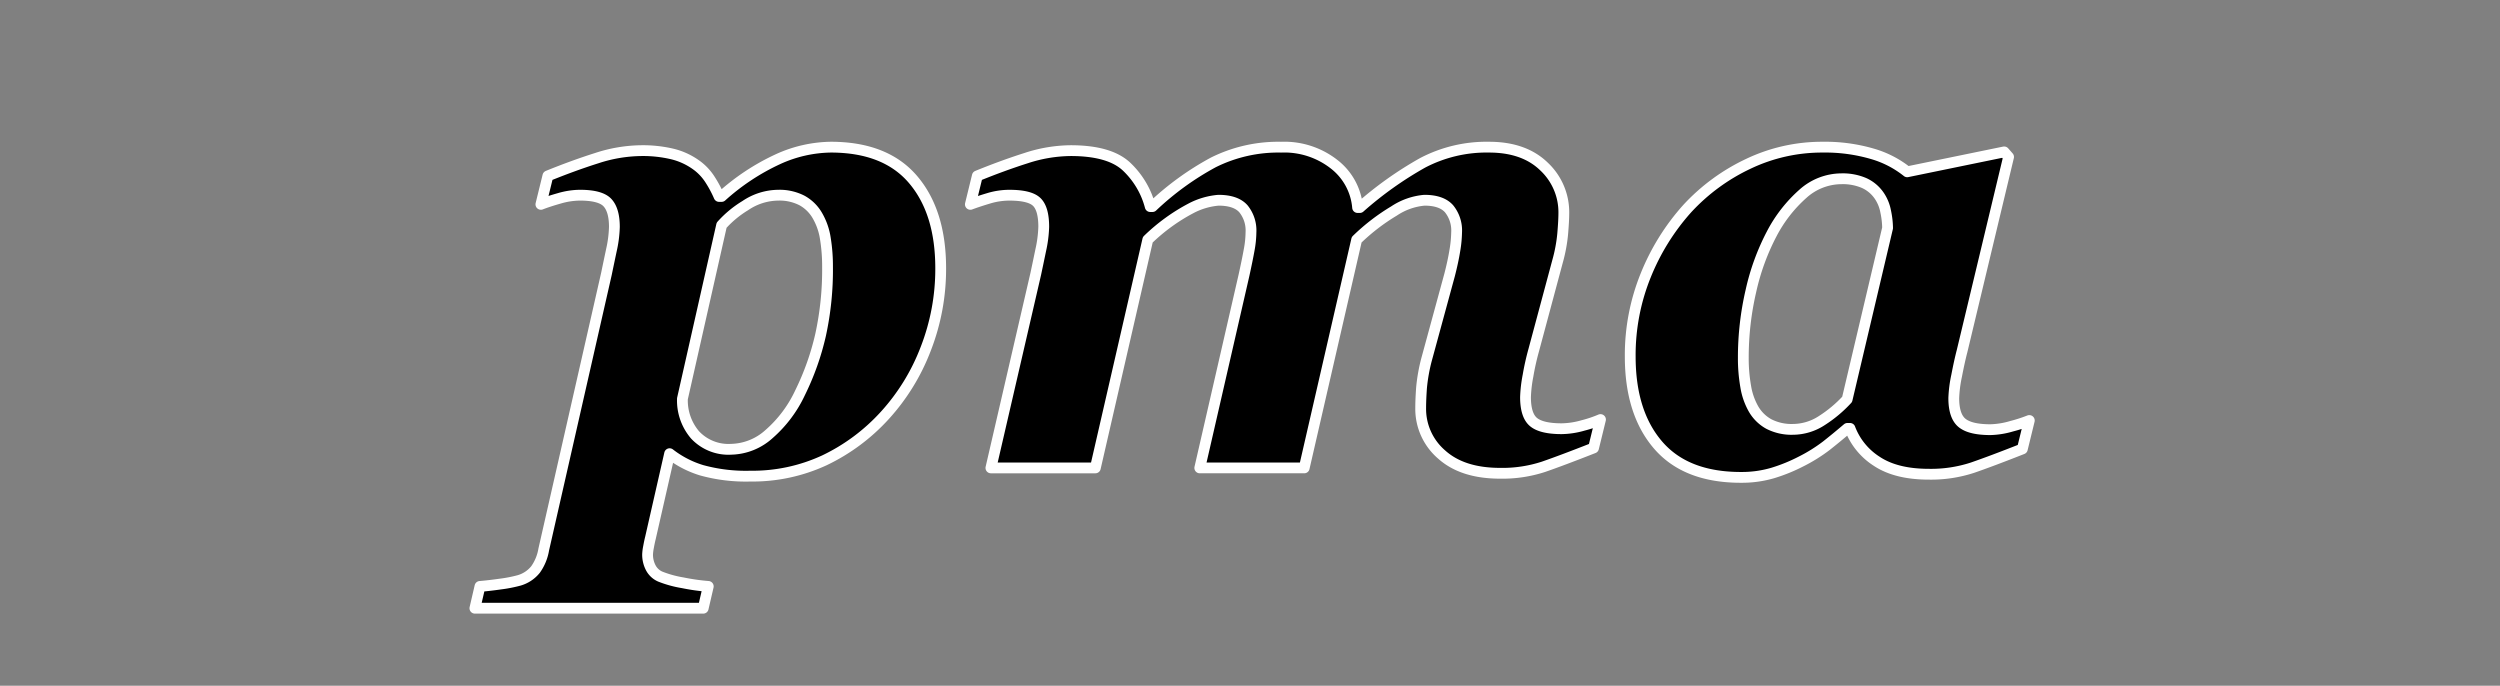 <svg xmlns="http://www.w3.org/2000/svg" width="463" height="127" viewBox="0 0 463 127">
  <rect x="0" y="0" width="463" height="127" fill="#808080" stroke="none"/>
  <defs>
    <style>
      .cls-1 {
        stroke: #fff;
        stroke-linejoin: round;
        stroke-width: 2px;
        fill-rule: evenodd;
      }
    </style>
  </defs>
  <path id="pma" class="cls-1" d="M169.1,33.253q-5.107-6-15.265-6a24.279,24.279,0,0,0-9.749,2.224,41.59,41.59,0,0,0-10.449,6.906h-0.467a21.5,21.5,0,0,0-1.732-3.219,9.811,9.811,0,0,0-2.613-2.692,12.624,12.624,0,0,0-4.345-1.96,23.682,23.682,0,0,0-5.695-.615,27.28,27.28,0,0,0-8.219,1.375q-4.345,1.376-9.1,3.307l-1.291,5.267q1.349-.527,3.405-1.112a14.016,14.016,0,0,1,3.816-.585q3.816,0,5.1,1.376t1.29,4.481a21.9,21.9,0,0,1-.556,4.334q-0.558,2.636-.907,4.334L100.705,101.75a8.947,8.947,0,0,1-1.521,3.719,6.048,6.048,0,0,1-3.043,2.021,25.241,25.241,0,0,1-3.453.674q-2.282.321-3.8,0.439l-0.936,4.038h42.282l0.936-4.038a38.772,38.772,0,0,1-4.74-.674,20.088,20.088,0,0,1-4.155-1.145,3.6,3.6,0,0,1-1.757-1.642,5.224,5.224,0,0,1-.585-2.464,8.918,8.918,0,0,1,.175-1.379q0.176-.968.352-1.671l3.553-15.605a18.4,18.4,0,0,0,5.938,3.073,30.826,30.826,0,0,0,9.042,1.083,31.688,31.688,0,0,0,13.691-2.926,36.159,36.159,0,0,0,11.176-8.31,38.829,38.829,0,0,0,7.577-12.319,40.705,40.705,0,0,0,2.78-14.953Q174.212,39.253,169.1,33.253ZM142.422,80.394a10.778,10.778,0,0,1-6.981,2.809,8.46,8.46,0,0,1-6.718-2.663,9.788,9.788,0,0,1-2.336-6.7l7.255-32.13a19.389,19.389,0,0,1,4.378-3.628,11.045,11.045,0,0,1,6.073-1.931,9.071,9.071,0,0,1,4.467.995,7.41,7.41,0,0,1,2.832,2.809,11.944,11.944,0,0,1,1.46,4.185,32.047,32.047,0,0,1,.408,5.3,56.609,56.609,0,0,1-1.285,12.583,48.668,48.668,0,0,1-3.8,10.71A23.153,23.153,0,0,1,142.422,80.394ZM293.2,78.785a15.029,15.029,0,0,1-3.967.614q-3.734,0-5.22-1.229t-1.488-4.623a25.026,25.026,0,0,1,.465-3.98,47.221,47.221,0,0,1,1.046-4.682l4.414-16.445a28.61,28.61,0,0,0,.965-5.179q0.205-2.428.205-3.775a11.614,11.614,0,0,0-3.685-8.662q-3.684-3.569-10.176-3.57a25.5,25.5,0,0,0-12.283,2.9,67.033,67.033,0,0,0-11.638,8.281h-0.41a11.312,11.312,0,0,0-4.274-7.959,14.941,14.941,0,0,0-9.894-3.219,26.948,26.948,0,0,0-12.529,2.809,52.822,52.822,0,0,0-11.3,8.193h-0.409a15.618,15.618,0,0,0-4.45-7.462q-3.162-2.9-10.3-2.9a27.135,27.135,0,0,0-8.2,1.375Q185.743,30.649,181,32.58l-1.288,5.267q1.406-.527,3.368-1.112a13.409,13.409,0,0,1,3.837-.585q3.807,0,5.095,1.258T193.3,42a22.569,22.569,0,0,1-.556,4.331q-0.557,2.693-.907,4.331l-8.321,35.993h19.342L212.567,44.4a34.634,34.634,0,0,1,8.067-5.852,13.3,13.3,0,0,1,5.027-1.463q3.216,0,4.618,1.58a6.38,6.38,0,0,1,1.4,4.389,18.466,18.466,0,0,1-.322,3.16q-0.322,1.815-.965,4.741l-8.193,35.7h19.341L251.252,44.4a37.662,37.662,0,0,1,6.921-5.326,12.013,12.013,0,0,1,5.635-1.99q3.154,0,4.556,1.58a6.384,6.384,0,0,1,1.4,4.389,21.939,21.939,0,0,1-.322,3.307q-0.322,2.019-.97,4.536L264.23,66.465a31.8,31.8,0,0,0-.972,5.472q-0.147,2.195-.146,3.6a11.144,11.144,0,0,0,3.869,8.632q3.867,3.483,10.846,3.482a24.514,24.514,0,0,0,8.031-1.2q3.459-1.2,9.264-3.482l1.289-5.267A21.9,21.9,0,0,1,293.2,78.785Zm54.409,6.672q3.6,2.37,9.621,2.37a24.655,24.655,0,0,0,8.04-1.2q3.48-1.2,9.27-3.482l1.287-5.267a27.684,27.684,0,0,1-3.248,1.053,15.109,15.109,0,0,1-3.951.644q-3.745,0-5.267-1.258t-1.522-4.594a23.724,23.724,0,0,1,.527-4.126q0.526-2.721,1-4.536l8.621-35.993-0.818-.936-17.953,3.687a18.547,18.547,0,0,0-6.472-3.336,31.152,31.152,0,0,0-9.223-1.229,31.7,31.7,0,0,0-13.7,3.07,36.612,36.612,0,0,0-11.361,8.331,41.934,41.934,0,0,0-7.671,12.338,39.3,39.3,0,0,0-2.87,15.025q0,10.408,5.153,16.4t15.343,5.992a20.249,20.249,0,0,0,6-.843,31.188,31.188,0,0,0,5.182-2.122,29.346,29.346,0,0,0,4.656-2.907q1.844-1.454,3.894-3.2h0.469A12.459,12.459,0,0,0,347.611,85.457Zm-5.518-11.493a23.643,23.643,0,0,1-4.719,3.945,9.816,9.816,0,0,1-5.306,1.608,9.146,9.146,0,0,1-4.485-.993,7.381,7.381,0,0,1-2.842-2.806,12.471,12.471,0,0,1-1.437-4.15,30.126,30.126,0,0,1-.44-5.319,54.383,54.383,0,0,1,1.406-12.361,42.539,42.539,0,0,1,3.867-10.609,25.868,25.868,0,0,1,5.769-7.394,10.728,10.728,0,0,1,7.118-2.776,10,10,0,0,1,4.218.789A6.758,6.758,0,0,1,348,36.2a7.639,7.639,0,0,1,1.23,2.981,15.8,15.8,0,0,1,.352,3.039Z"/>
</svg>
